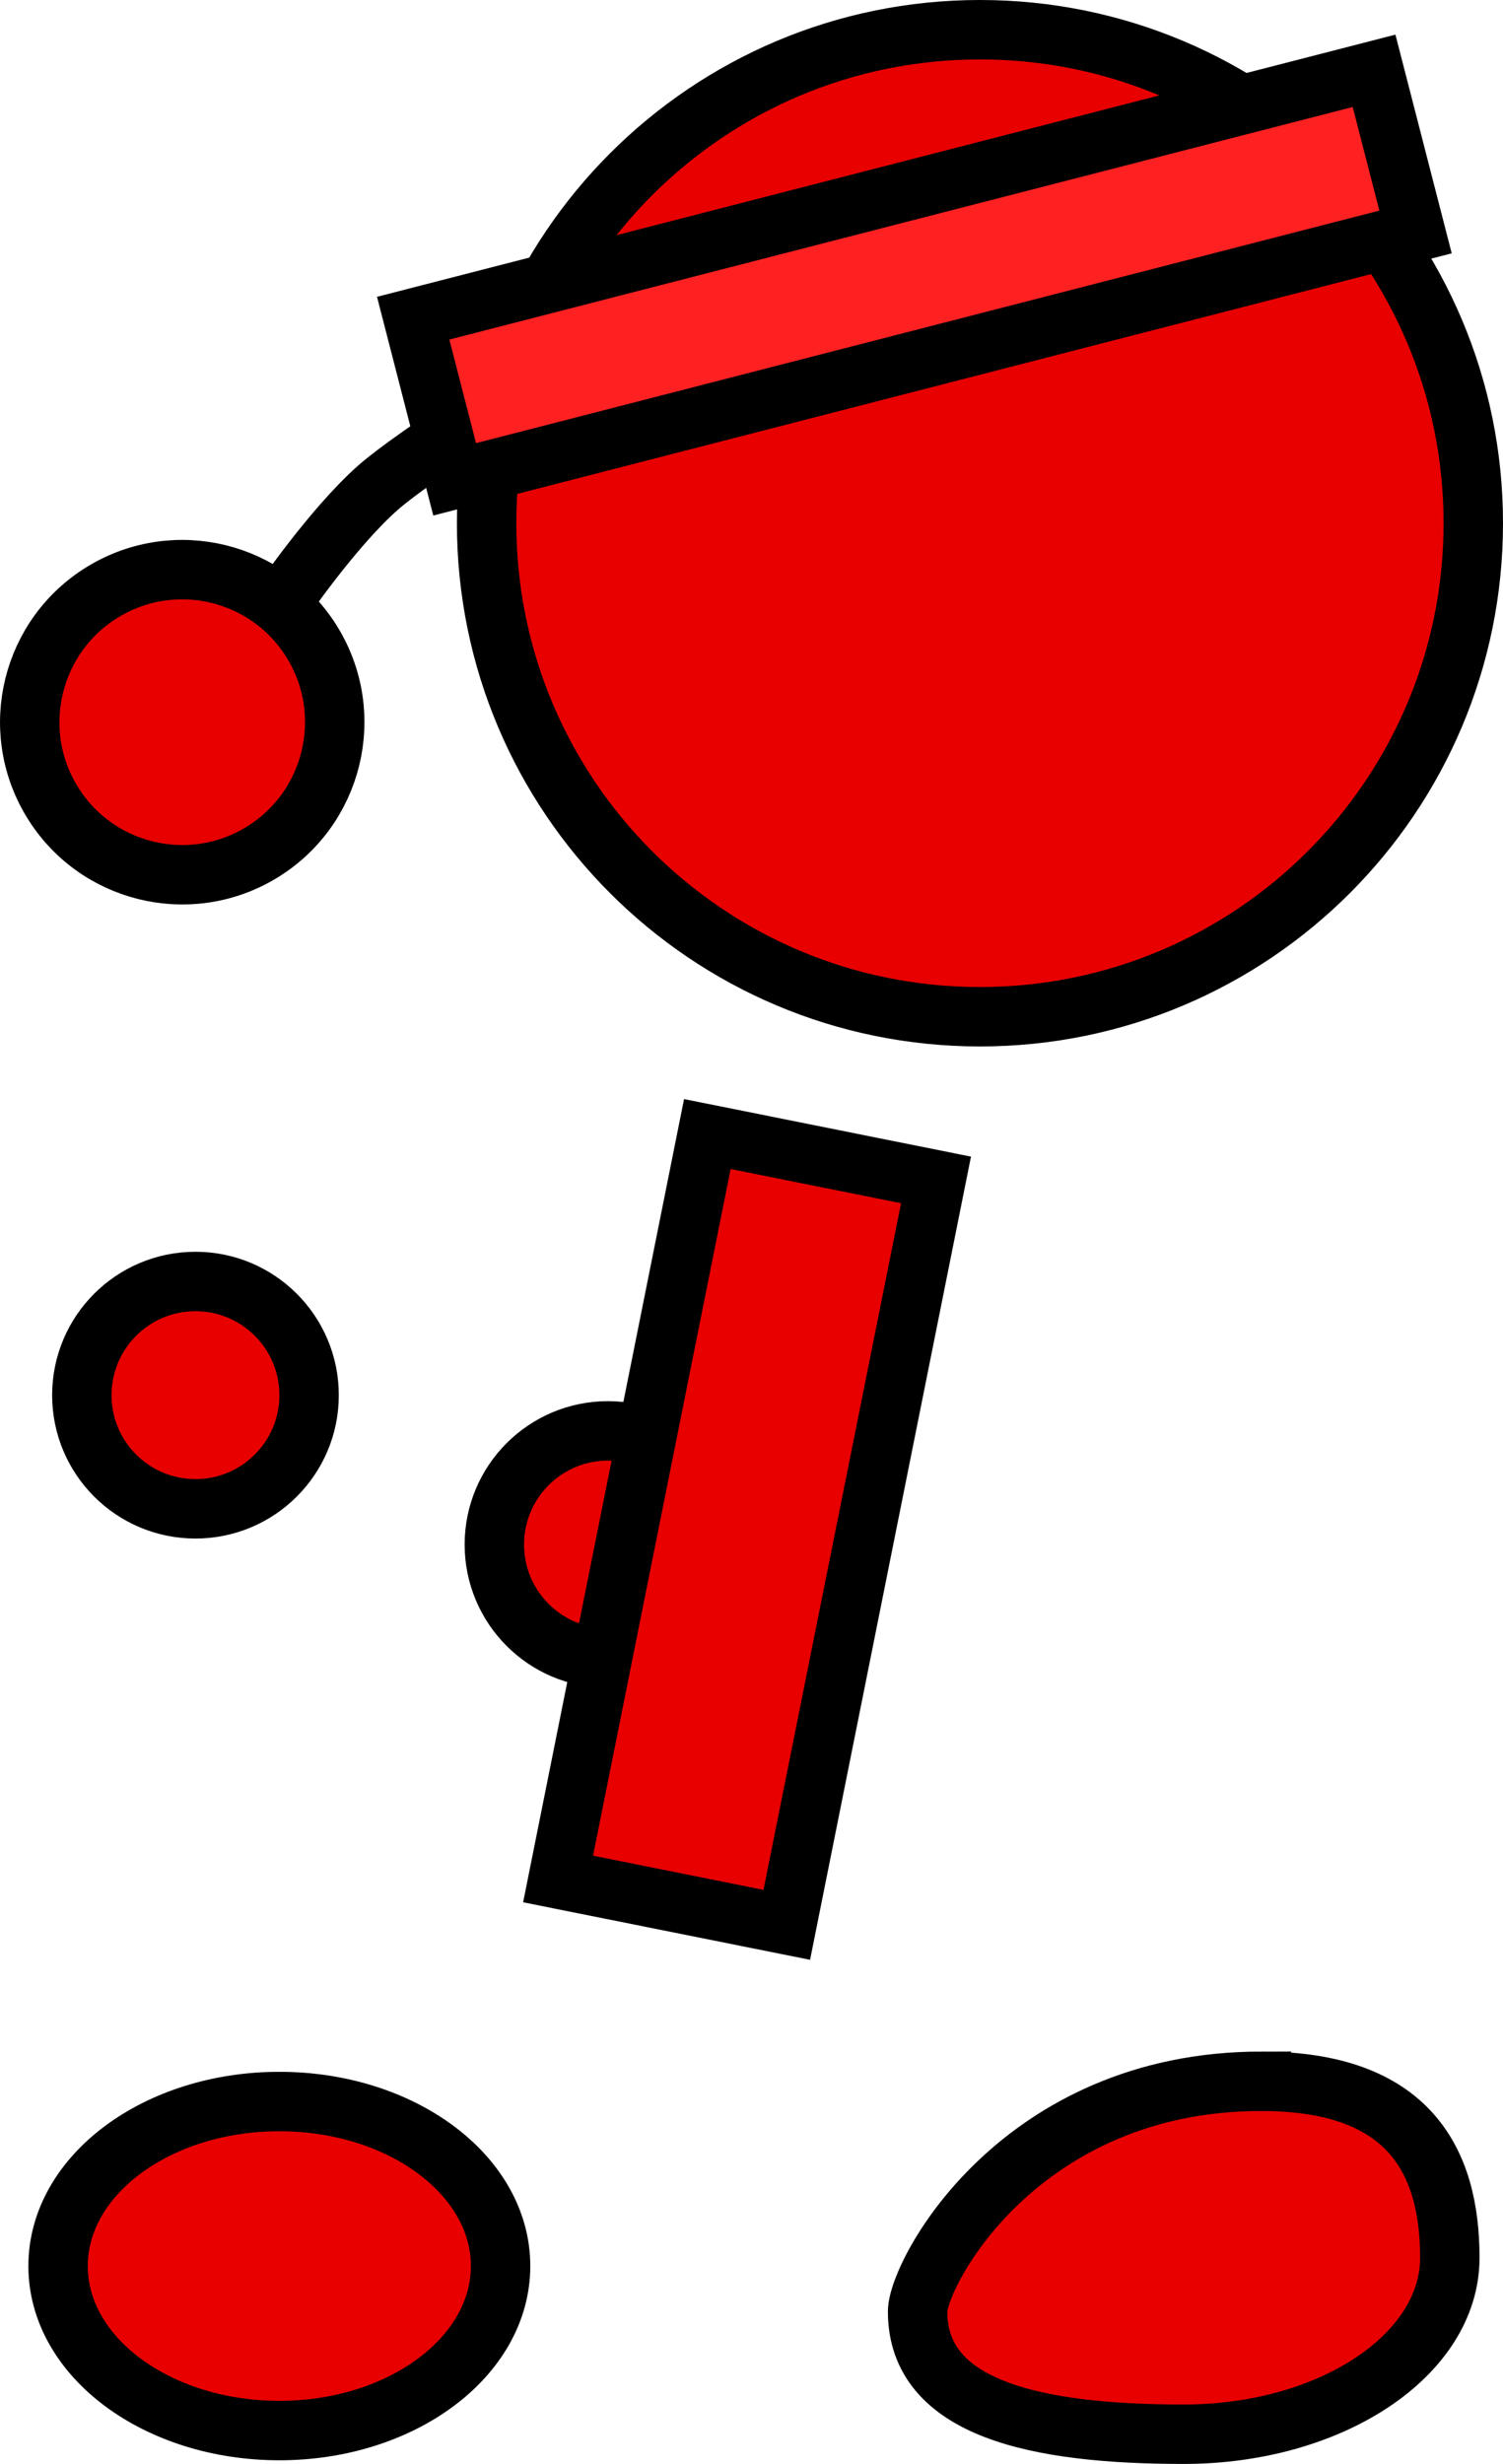 <svg version="1.1" xmlns="http://www.w3.org/2000/svg" xmlns:xlink="http://www.w3.org/1999/xlink" width="50.595" height="82.914" viewBox="0,0,50.595,82.914"><g transform="translate(-217.78,-143.034)"><g data-paper-data="{&quot;isPaintingLayer&quot;:true}" fill-rule="nonzero" stroke="#000000" stroke-width="2" stroke-linejoin="miter" stroke-miterlimit="10" stroke-dasharray="" stroke-dashoffset="0" style="mix-blend-mode: normal"><path d="M234.421,195.009c0,-2.112 1.712,-3.825 3.825,-3.825c2.112,0 3.825,1.712 3.825,3.825c0,2.112 -1.712,3.825 -3.825,3.825c-2.112,0 -3.825,-1.712 -3.825,-3.825z" fill="#e80000" stroke-linecap="butt"/><path d="M227.252,163.323c0,0 1.725,-2.531 3.253,-3.879c1.21,-1.068 5.185,-3.566 5.185,-3.566" fill="none" stroke-linecap="round"/><path d="M219.52,169.989c-1.465,-2.427 -0.685,-5.582 1.742,-7.047c2.427,-1.465 5.582,-0.685 7.047,1.742c1.465,2.427 0.685,5.582 -1.742,7.047c-2.427,1.465 -5.582,0.685 -7.047,-1.742z" fill="#e80000" stroke-linecap="butt"/><path d="M234.161,160.641c0,-9.172 7.435,-16.607 16.607,-16.607c9.172,0 16.607,7.435 16.607,16.607c0,9.172 -7.435,16.607 -16.607,16.607c-9.172,0 -16.607,-7.435 -16.607,-16.607z" fill="#e80000" stroke-linecap="butt"/><path d="M236.567,206.263l5.024,-25.067l7.698,1.543l-5.024,25.067z" fill="#e80000" stroke-linecap="butt"/><path d="M220.535,189.982c0,-2.112 1.712,-3.825 3.825,-3.825c2.112,0 3.825,1.712 3.825,3.825c0,2.112 -1.712,3.825 -3.825,3.825c-2.112,0 -3.825,-1.712 -3.825,-3.825z" fill="#e80000" stroke-linecap="butt"/><path d="M227.183,213.752c4.113,0 7.448,2.478 7.448,5.536c0,3.057 -3.335,5.536 -7.448,5.536c-4.113,0 -7.448,-2.478 -7.448,-5.536c0,-3.057 3.335,-5.536 7.448,-5.536z" data-paper-data="{&quot;index&quot;:null}" fill="#e80000" stroke-linecap="butt"/><path d="M260.244,213.071c4.947,0 6.341,2.659 6.341,5.938c0,3.28 -4.011,5.938 -8.958,5.938c-4.947,0 -8.958,-0.847 -8.958,-4.127c0,-1.267 3.407,-7.75 11.575,-7.75z" data-paper-data="{&quot;index&quot;:null}" fill="#e80000" stroke-linecap="butt"/><path d="M233.085,159.164l-1.396,-5.423l32.346,-8.324l1.396,5.423z" fill="#ff2121" stroke-linecap="butt"/></g></g></svg>
